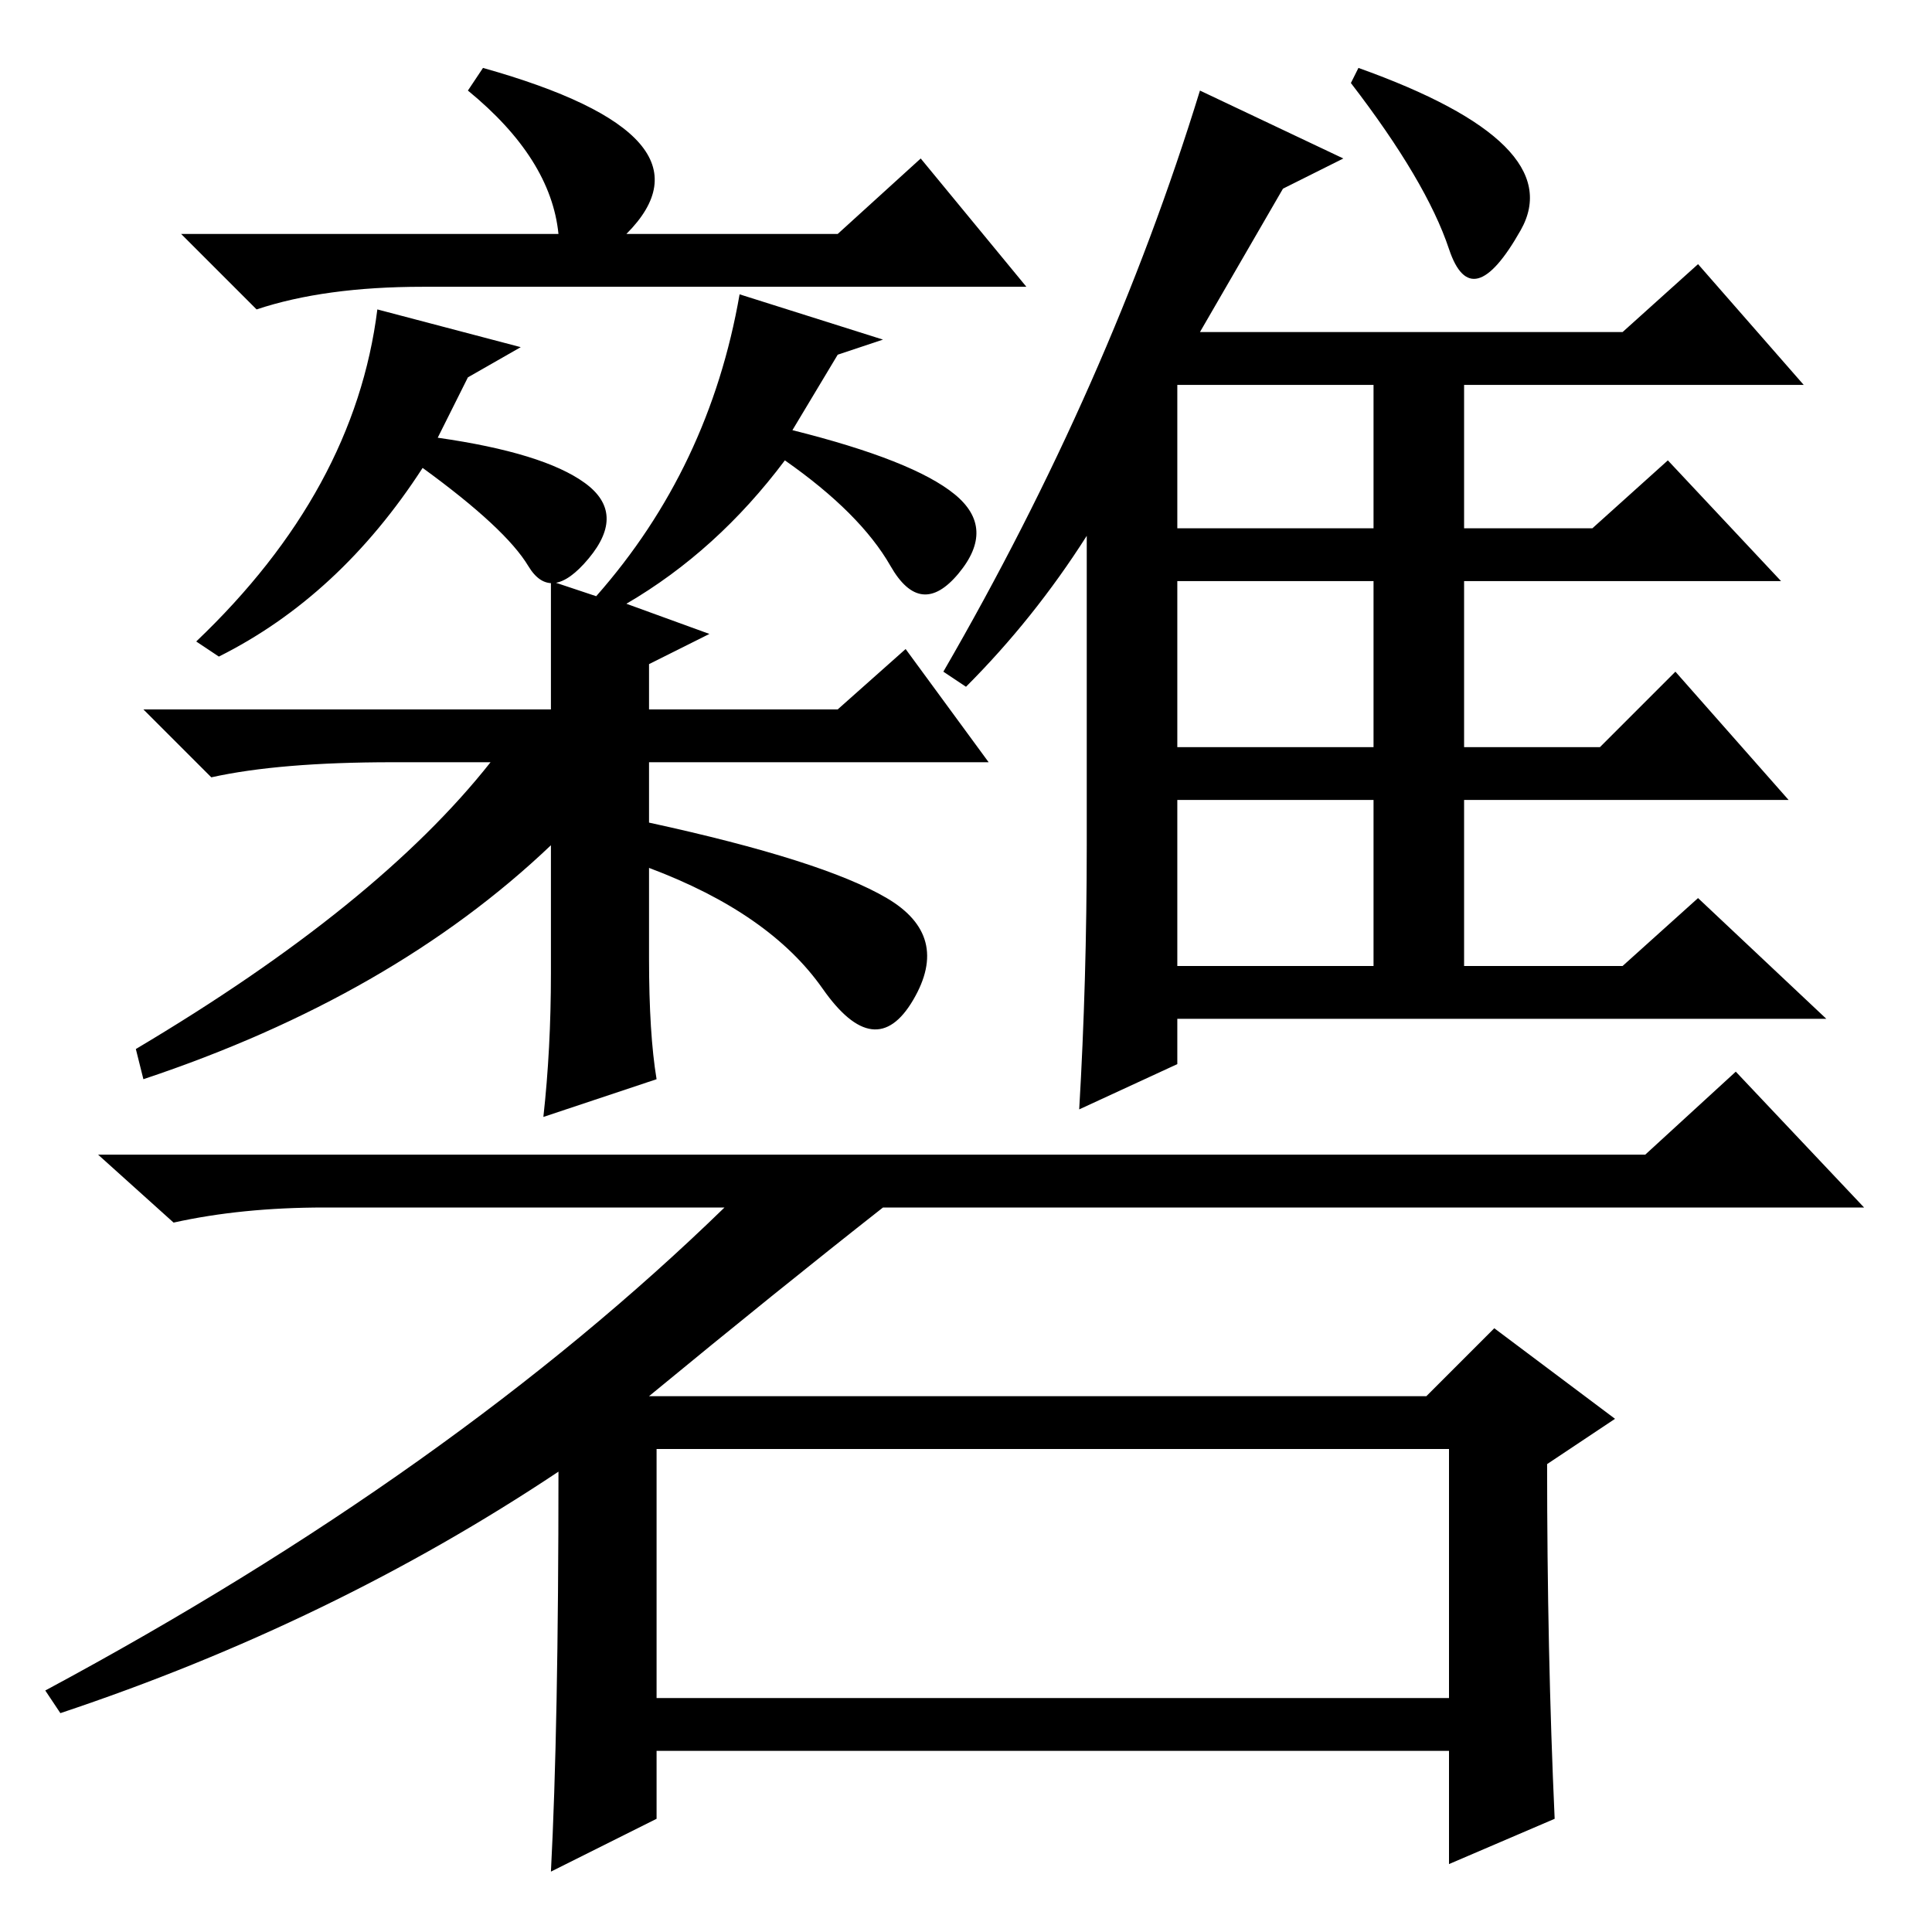 <?xml version="1.0" standalone="no"?>
<!DOCTYPE svg PUBLIC "-//W3C//DTD SVG 1.1//EN" "http://www.w3.org/Graphics/SVG/1.1/DTD/svg11.dtd" >
<svg xmlns="http://www.w3.org/2000/svg" xmlns:xlink="http://www.w3.org/1999/xlink" version="1.1" viewBox="0 -36 256 256">
  <g transform="matrix(1 0 0 -1 0 220)">
   <path fill="currentColor"
d="M74 61q-30 -20 -66 -32l-2 3q54 29 90 64h-53q-11 0 -20 -2l-10 9h205l12 11l17 -18h-130q-14 -11 -31 -25h103l9 9l16 -12l-9 -6q0 -25 1 -47l-14 -6v15h-105v-9l-14 -7q1 19 1 53zM87 31h105v33h-105v-33zM62 244l2 3q32 -9 19 -22h28l11 10l14 -17h-80q-13 0 -22 -3
l-10 10h50q-1 10 -12 19zM69 210l-7 -4l-4 -8q14 -2 19.5 -6t0.5 -10t-8 -1t-14 13q-11 -17 -27 -25l-3 2q21 20 24 44zM117 211l-6 -2l-6 -10q16 -4 21.5 -8.5t0.5 -10.5t-9 1t-14 14q-9 -12 -21 -19l11 -4l-8 -4v-6h25l9 8l11 -15h-45v-8q23 -5 31.5 -10t3.5 -13.5
t-12 1.5t-23 16v-12q0 -10 1 -16l-15 -5q1 9 1 19v17q-21 -20 -54 -31l-1 4q32 19 47 38h-13q-15 0 -24 -2l-9 9h54v17l6 -2q15 17 19 40zM156 205v-19h26v19h-26zM156 179v-22h26v22h-26zM156 150v-22h26v22h-26zM192 223q-3 9 -13 22l1 2q28 -10 21.5 -21.5t-9.5 -2.5z
M225 221l14 -16h-45v-19h17l10 9l15 -16h-42v-22h18l10 10l15 -17h-43v-22h21l10 9l17 -16h-86v-6l-13 -6q1 17 1 35v41q-7 -11 -16 -20l-3 2q22 38 34 77l19 -9l-8 -4l-11 -19h56z" />
  </g>

</svg>
